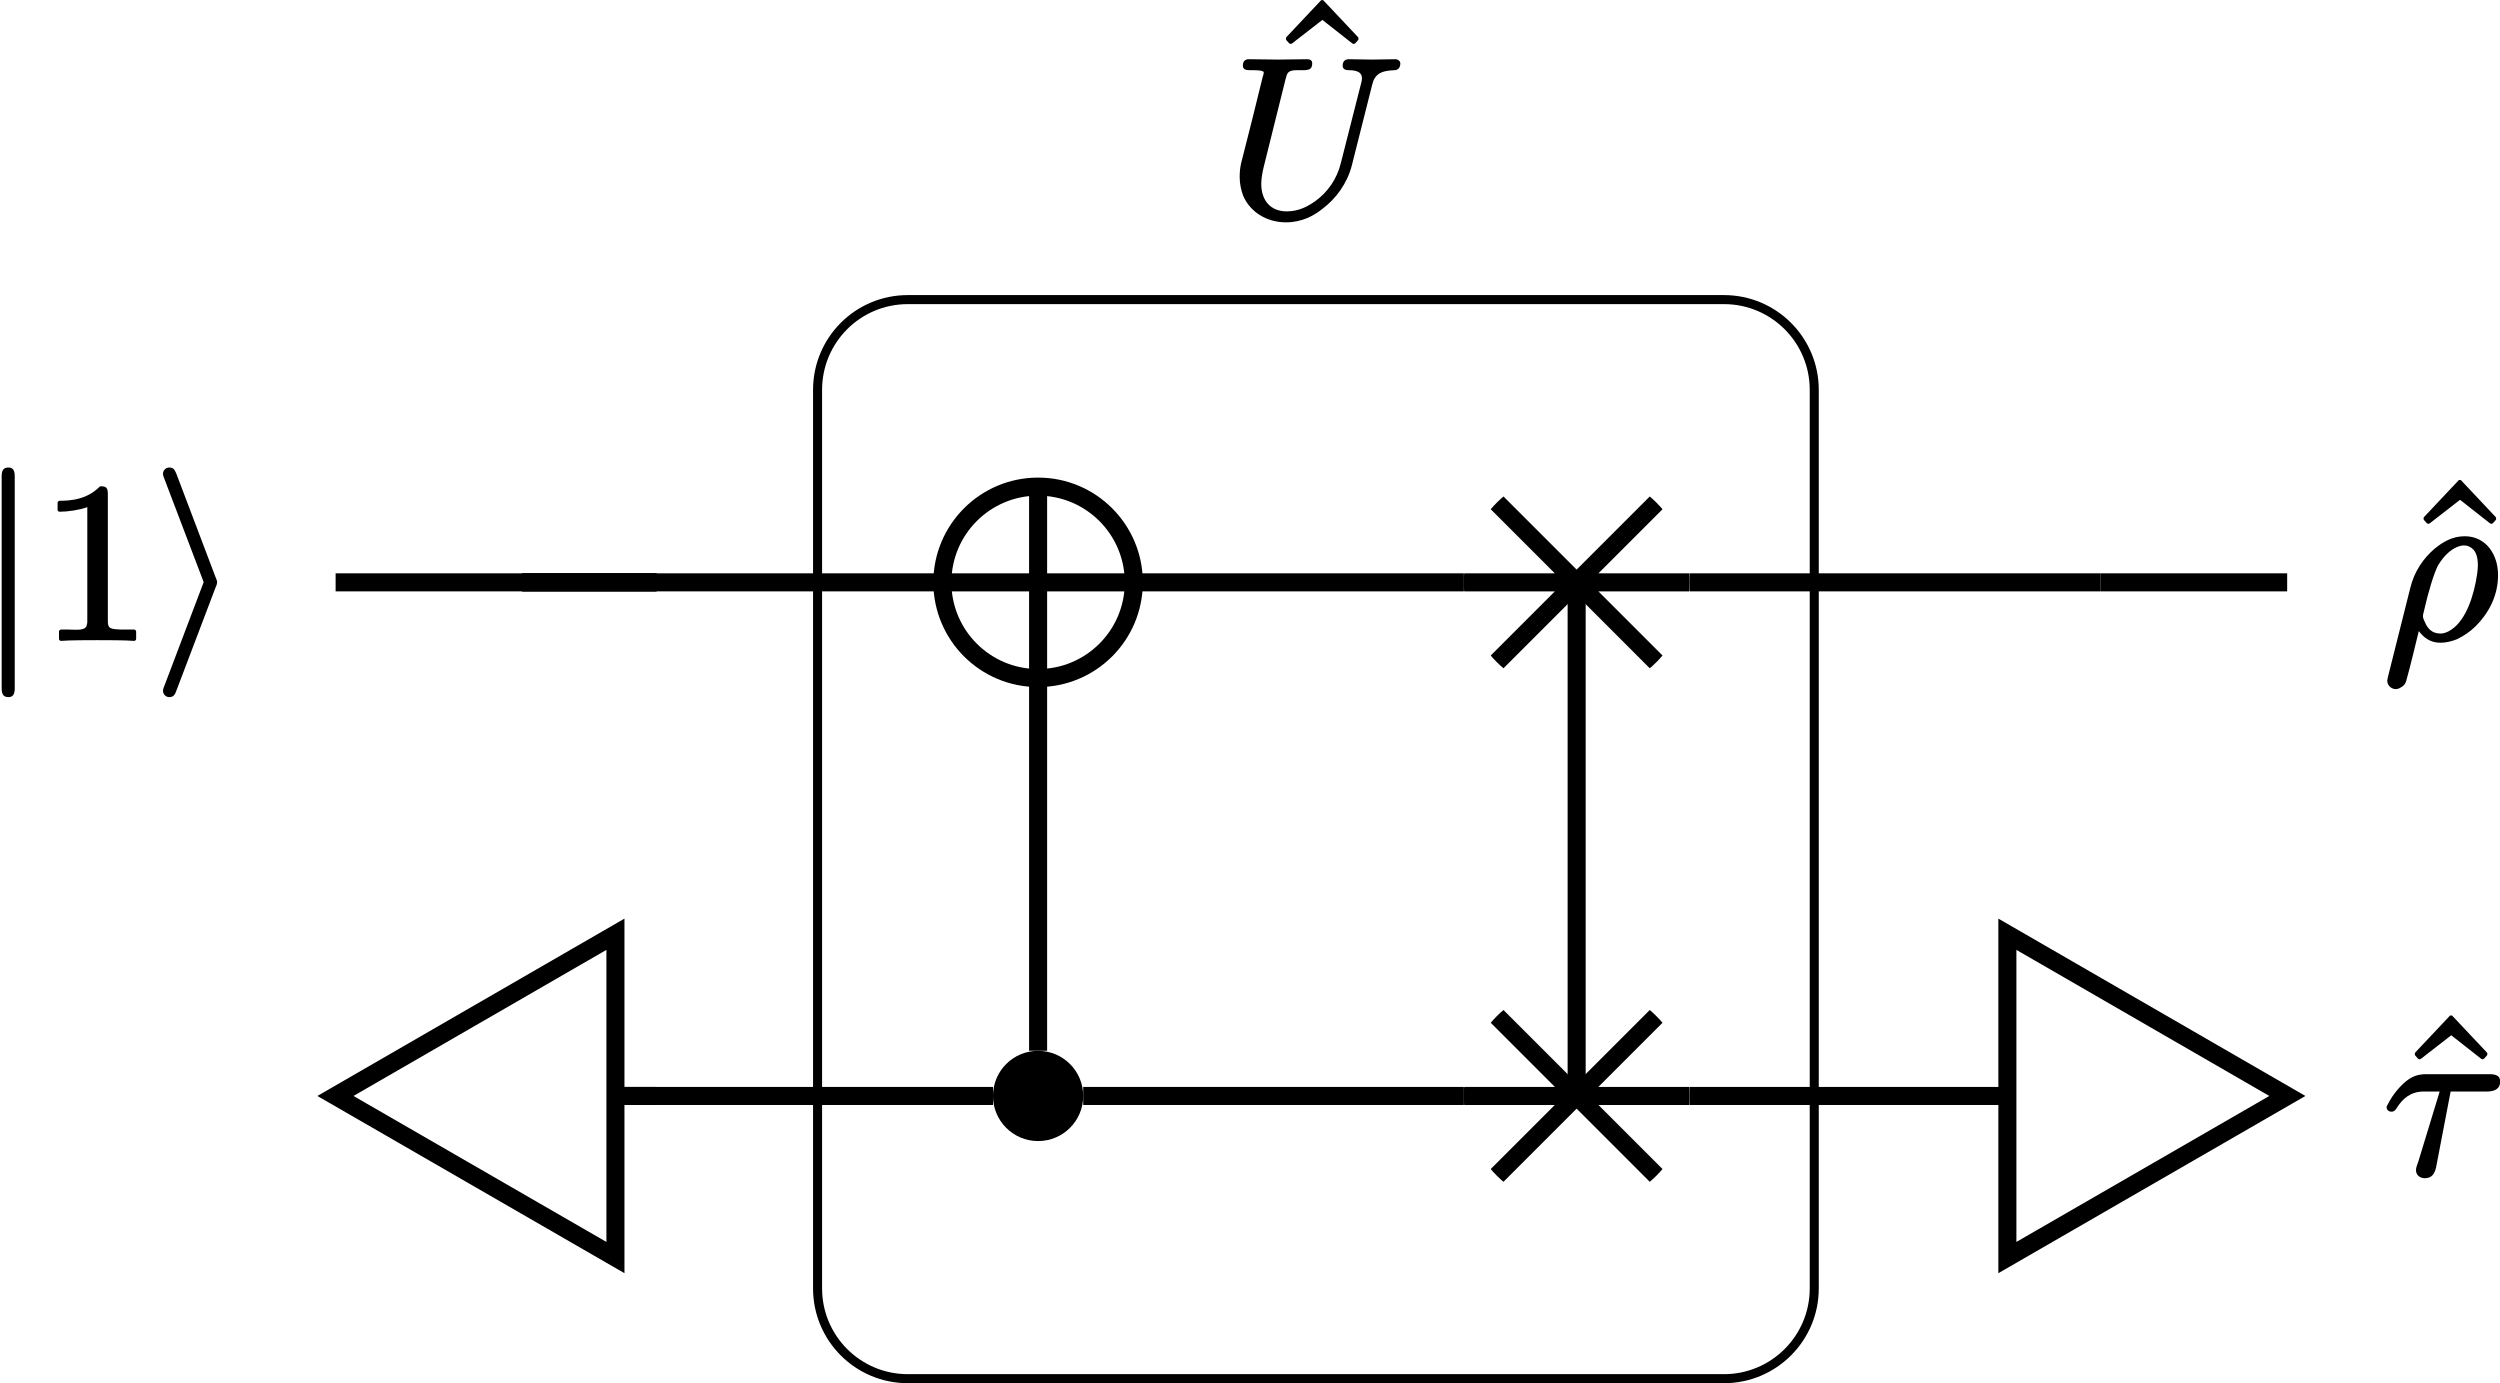 <?xml version="1.0" encoding="UTF-8"?>
<svg xmlns="http://www.w3.org/2000/svg" xmlns:xlink="http://www.w3.org/1999/xlink" width="110.394pt" height="61.092pt" viewBox="0 0 110.394 61.092">
<defs>
<g>
<g id="glyph-0-0">
<path d="M 3.875 -5.047 C 3.906 -5.047 3.922 -5.062 3.953 -5.078 L 4.078 -5.219 C 4.094 -5.234 4.094 -5.266 4.094 -5.281 C 4.094 -5.297 4.094 -5.328 4.078 -5.344 L 2.562 -6.953 C 2.547 -6.984 2.516 -6.984 2.5 -6.984 C 2.469 -6.984 2.438 -6.984 2.422 -6.953 L 0.906 -5.344 C 0.891 -5.328 0.891 -5.297 0.891 -5.281 C 0.891 -5.266 0.891 -5.234 0.906 -5.219 L 1.031 -5.078 C 1.062 -5.062 1.078 -5.047 1.109 -5.047 C 1.125 -5.047 1.141 -5.062 1.172 -5.078 L 2.5 -6.109 L 3.812 -5.078 C 3.844 -5.062 3.859 -5.047 3.875 -5.047 Z M 3.875 -5.047 "/>
</g>
<g id="glyph-0-1">
<path d="M 4.172 0.094 C 4.234 0.094 4.266 0.047 4.266 0 L 4.266 -0.312 C 4.266 -0.359 4.234 -0.406 4.172 -0.406 L 3.859 -0.406 C 3.641 -0.406 3.469 -0.406 3.344 -0.422 C 3.094 -0.453 3.016 -0.5 3.016 -0.781 L 3.016 -6.391 C 3.016 -6.656 2.953 -6.734 2.703 -6.734 C 2.672 -6.734 2.656 -6.719 2.641 -6.703 C 2.375 -6.438 2.062 -6.281 1.781 -6.203 C 1.406 -6.094 1.062 -6.094 0.891 -6.094 C 0.844 -6.094 0.797 -6.047 0.797 -6 L 0.797 -5.688 C 0.797 -5.641 0.844 -5.609 0.891 -5.609 C 1.25 -5.609 1.781 -5.688 2.109 -5.812 L 2.109 -0.781 C 2.109 -0.734 2.109 -0.672 2.094 -0.641 C 2.062 -0.328 1.625 -0.406 1.266 -0.406 L 0.953 -0.406 C 0.891 -0.406 0.859 -0.359 0.859 -0.312 L 0.859 0 C 0.859 0.047 0.891 0.094 0.953 0.094 C 1.328 0.062 2.188 0.062 2.562 0.062 C 2.938 0.062 3.797 0.062 4.172 0.094 Z M 4.172 0.094 "/>
</g>
<g id="glyph-1-0">
<path d="M 5.125 -6.609 C 5.125 -6.453 5.25 -6.406 5.391 -6.406 C 5.797 -6.406 6.062 -6.297 5.953 -5.875 L 5.047 -2.312 C 4.875 -1.594 4.453 -1.016 3.938 -0.641 C 3.594 -0.391 3.188 -0.172 2.656 -0.172 C 1.953 -0.172 1.531 -0.641 1.531 -1.391 C 1.531 -1.594 1.578 -1.891 1.641 -2.141 L 2.609 -6.031 C 2.625 -6.094 2.641 -6.141 2.656 -6.188 C 2.734 -6.438 3 -6.406 3.359 -6.406 C 3.625 -6.406 3.781 -6.438 3.781 -6.703 C 3.781 -6.844 3.688 -6.891 3.562 -6.891 L 2.281 -6.875 L 1 -6.891 C 1 -6.891 1 -6.891 0.984 -6.891 C 0.812 -6.891 0.719 -6.797 0.719 -6.609 C 0.719 -6.422 0.875 -6.406 1.062 -6.406 C 1.078 -6.406 1.078 -6.406 1.094 -6.406 C 1.109 -6.406 1.641 -6.422 1.641 -6.312 C 1.641 -6.25 1.625 -6.188 1.594 -6.109 C 1.281 -4.828 0.969 -3.562 0.641 -2.297 C 0.594 -2.078 0.578 -1.906 0.578 -1.688 C 0.578 -1.391 0.641 -1.109 0.734 -0.859 C 1.031 -0.172 1.734 0.312 2.625 0.312 C 3.312 0.312 3.844 0.031 4.25 -0.297 C 4.828 -0.734 5.328 -1.406 5.531 -2.203 L 6.422 -5.734 C 6.453 -5.859 6.484 -5.969 6.547 -6.062 C 6.703 -6.312 6.984 -6.391 7.406 -6.406 C 7.578 -6.406 7.672 -6.531 7.672 -6.703 C 7.672 -6.812 7.562 -6.891 7.453 -6.891 C 7.109 -6.891 6.766 -6.875 6.438 -6.875 C 6.094 -6.875 5.734 -6.891 5.391 -6.891 C 5.219 -6.891 5.125 -6.781 5.125 -6.609 Z M 5.125 -6.609 "/>
</g>
<g id="glyph-1-1">
<path d="M 4.203 -3.203 C 4.203 -3.109 4.188 -2.984 4.172 -2.844 C 4.031 -1.859 3.672 -0.797 3.031 -0.375 C 2.891 -0.281 2.734 -0.203 2.547 -0.203 C 2.156 -0.203 1.969 -0.453 1.859 -0.719 C 1.812 -0.812 1.766 -0.922 1.781 -1 C 1.781 -1.016 1.781 -1.047 1.797 -1.094 C 2.031 -2.125 2.266 -2.859 2.438 -3.203 C 2.719 -3.672 3.016 -3.906 3.266 -4.016 C 3.406 -4.078 3.516 -4.094 3.594 -4.094 C 3.672 -4.094 3.75 -4.078 3.812 -4.047 C 4.094 -3.922 4.203 -3.641 4.203 -3.203 Z M 0.578 2.25 C 0.703 2.25 0.781 2.188 0.859 2.141 C 1 2.031 1 2 1.047 1.859 C 1.219 1.25 1.422 0.391 1.594 -0.312 C 1.797 -0.047 2.078 0.203 2.547 0.203 C 2.797 0.203 3.047 0.141 3.281 0.047 C 3.578 -0.094 3.875 -0.297 4.109 -0.531 C 4.625 -1.047 5.094 -1.812 5.094 -2.781 C 5.094 -3.266 4.953 -3.656 4.734 -3.953 C 4.5 -4.266 4.125 -4.5 3.625 -4.5 C 3.062 -4.5 2.641 -4.234 2.297 -3.953 C 1.797 -3.531 1.391 -2.938 1.219 -2.219 L 0.234 1.703 C 0.203 1.828 0.203 1.875 0.203 1.891 C 0.203 2.078 0.375 2.25 0.578 2.25 Z M 0.578 2.25 "/>
</g>
<g id="glyph-1-2">
<path d="M 4.703 -4.391 L 1.906 -4.391 C 1.734 -4.391 1.531 -4.359 1.391 -4.297 C 0.922 -4.109 0.438 -3.5 0.219 -3.047 C 0.203 -3.016 0.172 -2.984 0.172 -2.938 C 0.172 -2.812 0.266 -2.734 0.391 -2.734 C 0.516 -2.734 0.578 -2.828 0.625 -2.906 C 0.875 -3.297 1.219 -3.625 1.812 -3.625 L 2.516 -3.625 L 1.578 -0.547 C 1.547 -0.438 1.469 -0.281 1.469 -0.156 C 1.469 0.062 1.641 0.203 1.859 0.203 C 2.188 0.203 2.297 -0.016 2.359 -0.281 L 3 -3.625 L 4.609 -3.625 C 4.922 -3.625 5.188 -3.734 5.188 -4.062 C 5.188 -4.344 4.969 -4.391 4.703 -4.391 Z M 4.703 -4.391 "/>
</g>
<g id="glyph-2-0">
<path d="M 1.391 -7.562 C 1.141 -7.562 1.094 -7.391 1.094 -7.156 L 1.094 2.172 C 1.094 2.406 1.141 2.578 1.391 2.578 C 1.625 2.578 1.672 2.406 1.672 2.172 L 1.672 -7.156 C 1.672 -7.391 1.625 -7.562 1.391 -7.562 Z M 1.391 -7.562 "/>
</g>
<g id="glyph-2-1">
<path d="M 2.859 -2.5 C 2.859 -2.5 2.859 -2.578 2.797 -2.703 L 1.062 -7.281 C 1 -7.422 0.953 -7.562 0.75 -7.562 C 0.594 -7.562 0.469 -7.438 0.469 -7.281 C 0.469 -7.266 0.469 -7.203 0.531 -7.062 L 2.266 -2.5 L 0.531 2.078 C 0.469 2.219 0.469 2.281 0.469 2.297 C 0.469 2.453 0.594 2.578 0.75 2.578 C 0.938 2.578 1 2.453 1.047 2.328 L 2.797 -2.281 C 2.859 -2.406 2.859 -2.484 2.859 -2.5 Z M 2.859 -2.5 "/>
</g>
</g>
<clipPath id="clip-0">
<path clip-rule="nonzero" d="M 30 7 L 86 7 L 86 61.094 L 30 61.094 Z M 30 7 "/>
</clipPath>
<clipPath id="clip-1">
<path clip-rule="nonzero" d="M 41 21 L 51 21 L 51 30 L 41 30 Z M 41 21 "/>
</clipPath>
<clipPath id="clip-2">
<path clip-rule="nonzero" d="M 50.066 25.715 C 50.066 23.383 48.176 21.488 45.84 21.488 C 43.504 21.488 41.613 23.383 41.613 25.715 C 41.613 28.051 43.504 29.941 45.84 29.941 C 48.176 29.941 50.066 28.051 50.066 25.715 Z M 50.066 25.715 "/>
</clipPath>
<clipPath id="clip-3">
<path clip-rule="nonzero" d="M 64 20 L 75 20 L 75 31 L 64 31 Z M 64 20 "/>
</clipPath>
<clipPath id="clip-4">
<path clip-rule="nonzero" d="M 74.602 25.715 C 74.602 22.965 72.371 20.734 69.621 20.734 C 66.867 20.734 64.637 22.965 64.637 25.715 C 64.637 28.469 66.867 30.699 69.621 30.699 C 72.371 30.699 74.602 28.469 74.602 25.715 Z M 74.602 25.715 "/>
</clipPath>
<clipPath id="clip-5">
<path clip-rule="nonzero" d="M 64 43 L 75 43 L 75 54 L 64 54 Z M 64 43 "/>
</clipPath>
<clipPath id="clip-6">
<path clip-rule="nonzero" d="M 74.602 48.395 C 74.602 45.641 72.371 43.41 69.621 43.41 C 66.867 43.41 64.637 45.641 64.637 48.395 C 64.637 51.145 66.867 53.375 69.621 53.375 C 72.371 53.375 74.602 51.145 74.602 48.395 Z M 74.602 48.395 "/>
</clipPath>
<clipPath id="clip-7">
<path clip-rule="nonzero" d="M 107 21 L 110.395 21 L 110.395 24 L 107 24 Z M 107 21 "/>
</clipPath>
<clipPath id="clip-8">
<path clip-rule="nonzero" d="M 105 23 L 110.395 23 L 110.395 31 L 105 31 Z M 105 23 "/>
</clipPath>
<clipPath id="clip-9">
<path clip-rule="nonzero" d="M 3 29 L 39 29 L 39 61.094 L 3 61.094 Z M 3 29 "/>
</clipPath>
<clipPath id="clip-10">
<path clip-rule="nonzero" d="M 77 29 L 110.395 29 L 110.395 61.094 L 77 61.094 Z M 77 29 "/>
</clipPath>
<clipPath id="clip-11">
<path clip-rule="nonzero" d="M 105 47 L 110.395 47 L 110.395 53 L 105 53 Z M 105 47 "/>
</clipPath>
</defs>
<g clip-path="url(#clip-0)">
<path fill="none" stroke-width="0.399" stroke-linecap="butt" stroke-linejoin="miter" stroke="rgb(0%, 0%, 0%)" stroke-opacity="1" stroke-miterlimit="10" d="M 18.221 23.824 L -17.822 23.824 C -20.025 23.824 -21.806 22.042 -21.806 19.839 L -21.806 -19.841 C -21.806 -22.04 -20.025 -23.825 -17.822 -23.825 L 18.221 -23.825 C 20.42 -23.825 22.205 -22.04 22.205 -19.841 L 22.205 19.839 C 22.205 22.042 20.42 23.824 18.221 23.824 Z M 18.221 23.824 " transform="matrix(1, 0, 0, -1, 57.908, 37.054)"/>
</g>
<g fill="rgb(0%, 0%, 0%)" fill-opacity="1">
<use xlink:href="#glyph-0-0" x="55.893" y="6.988"/>
</g>
<g fill="rgb(0%, 0%, 0%)" fill-opacity="1">
<use xlink:href="#glyph-1-0" x="54.163" y="9.506"/>
</g>
<g clip-path="url(#clip-1)">
<g clip-path="url(#clip-2)">
<path fill="none" stroke-width="0.797" stroke-linecap="butt" stroke-linejoin="miter" stroke="rgb(0%, 0%, 0%)" stroke-opacity="1" stroke-miterlimit="10" d="M -0 4.228 L -0 -4.225 M -4.227 0.001 L 4.226 0.001 " transform="matrix(1, 0, 0, -1, 45.84, 25.716)"/>
</g>
</g>
<path fill="none" stroke-width="0.797" stroke-linecap="butt" stroke-linejoin="miter" stroke="rgb(0%, 0%, 0%)" stroke-opacity="1" stroke-miterlimit="10" d="M 4.226 0.001 C 4.226 2.333 2.336 4.228 -0 4.228 C -2.336 4.228 -4.227 2.333 -4.227 0.001 C -4.227 -2.335 -2.336 -4.225 -0 -4.225 C 2.336 -4.225 4.226 -2.335 4.226 0.001 Z M 4.226 0.001 " transform="matrix(1, 0, 0, -1, 45.84, 25.716)"/>
<g clip-path="url(#clip-3)">
<g clip-path="url(#clip-4)">
<path fill="none" stroke-width="0.797" stroke-linecap="butt" stroke-linejoin="miter" stroke="rgb(0%, 0%, 0%)" stroke-opacity="1" stroke-miterlimit="10" d="M 4.982 -4.983 L -4.983 4.982 M -4.983 -4.983 L 4.982 4.982 M -4.983 0.001 L 4.982 0.001 " transform="matrix(1, 0, 0, -1, 69.62, 25.716)"/>
</g>
</g>
<path fill-rule="nonzero" fill="rgb(0%, 0%, 0%)" fill-opacity="1" d="M 47.832 48.395 C 47.832 47.293 46.941 46.402 45.84 46.402 C 44.738 46.402 43.848 47.293 43.848 48.395 C 43.848 49.492 44.738 50.387 45.84 50.387 C 46.941 50.387 47.832 49.492 47.832 48.395 Z M 47.832 48.395 "/>
<g clip-path="url(#clip-5)">
<g clip-path="url(#clip-6)">
<path fill="none" stroke-width="0.797" stroke-linecap="butt" stroke-linejoin="miter" stroke="rgb(0%, 0%, 0%)" stroke-opacity="1" stroke-miterlimit="10" d="M 4.982 -4.982 L -4.983 4.983 M -4.983 -4.982 L 4.982 4.983 M -4.983 -0.002 L 4.982 -0.002 " transform="matrix(1, 0, 0, -1, 69.62, 48.393)"/>
</g>
</g>
<path fill="none" stroke-width="0.797" stroke-linecap="butt" stroke-linejoin="miter" stroke="rgb(0%, 0%, 0%)" stroke-opacity="1" stroke-miterlimit="10" d="M -28.916 11.339 L -43.088 11.339 " transform="matrix(1, 0, 0, -1, 57.908, 37.054)"/>
<path fill="none" stroke-width="0.797" stroke-linecap="butt" stroke-linejoin="miter" stroke="rgb(0%, 0%, 0%)" stroke-opacity="1" stroke-miterlimit="10" d="M -34.853 11.339 L -28.916 11.339 " transform="matrix(1, 0, 0, -1, 57.908, 37.054)"/>
<path fill="none" stroke-width="0.797" stroke-linecap="butt" stroke-linejoin="miter" stroke="rgb(0%, 0%, 0%)" stroke-opacity="1" stroke-miterlimit="10" d="M -16.295 11.339 L -34.853 11.339 " transform="matrix(1, 0, 0, -1, 57.908, 37.054)"/>
<path fill="none" stroke-width="0.797" stroke-linecap="butt" stroke-linejoin="miter" stroke="rgb(0%, 0%, 0%)" stroke-opacity="1" stroke-miterlimit="10" d="M 6.733 11.339 L -7.842 11.339 " transform="matrix(1, 0, 0, -1, 57.908, 37.054)"/>
<path fill="none" stroke-width="0.797" stroke-linecap="butt" stroke-linejoin="miter" stroke="rgb(0%, 0%, 0%)" stroke-opacity="1" stroke-miterlimit="10" d="M 11.713 11.339 L 11.713 -11.341 " transform="matrix(1, 0, 0, -1, 57.908, 37.054)"/>
<path fill="none" stroke-width="0.797" stroke-linecap="butt" stroke-linejoin="miter" stroke="rgb(0%, 0%, 0%)" stroke-opacity="1" stroke-miterlimit="10" d="M 34.854 11.339 L 16.694 11.339 " transform="matrix(1, 0, 0, -1, 57.908, 37.054)"/>
<path fill="none" stroke-width="0.797" stroke-linecap="butt" stroke-linejoin="miter" stroke="rgb(0%, 0%, 0%)" stroke-opacity="1" stroke-miterlimit="10" d="M 43.088 11.339 L 34.854 11.339 " transform="matrix(1, 0, 0, -1, 57.908, 37.054)"/>
<path fill="none" stroke-width="0.797" stroke-linecap="butt" stroke-linejoin="miter" stroke="rgb(0%, 0%, 0%)" stroke-opacity="1" stroke-miterlimit="10" d="M -30.869 -11.341 L -28.916 -11.341 " transform="matrix(1, 0, 0, -1, 57.908, 37.054)"/>
<path fill="none" stroke-width="0.797" stroke-linecap="butt" stroke-linejoin="miter" stroke="rgb(0%, 0%, 0%)" stroke-opacity="1" stroke-miterlimit="10" d="M -14.06 -11.341 L -30.869 -11.341 " transform="matrix(1, 0, 0, -1, 57.908, 37.054)"/>
<path fill="none" stroke-width="0.797" stroke-linecap="butt" stroke-linejoin="miter" stroke="rgb(0%, 0%, 0%)" stroke-opacity="1" stroke-miterlimit="10" d="M -12.068 -9.344 L -12.068 7.113 " transform="matrix(1, 0, 0, -1, 57.908, 37.054)"/>
<path fill="none" stroke-width="0.797" stroke-linecap="butt" stroke-linejoin="miter" stroke="rgb(0%, 0%, 0%)" stroke-opacity="1" stroke-miterlimit="10" d="M 6.733 -11.341 L -10.076 -11.341 " transform="matrix(1, 0, 0, -1, 57.908, 37.054)"/>
<path fill="none" stroke-width="0.797" stroke-linecap="butt" stroke-linejoin="miter" stroke="rgb(0%, 0%, 0%)" stroke-opacity="1" stroke-miterlimit="10" d="M 30.865 -11.341 L 16.694 -11.341 " transform="matrix(1, 0, 0, -1, 57.908, 37.054)"/>
<g fill="rgb(0%, 0%, 0%)" fill-opacity="1">
<use xlink:href="#glyph-2-0" x="-1.021" y="28.206"/>
</g>
<g fill="rgb(0%, 0%, 0%)" fill-opacity="1">
<use xlink:href="#glyph-0-1" x="1.746" y="28.206"/>
</g>
<g fill="rgb(0%, 0%, 0%)" fill-opacity="1">
<use xlink:href="#glyph-2-1" x="6.728" y="28.206"/>
</g>
<g clip-path="url(#clip-7)">
<g fill="rgb(0%, 0%, 0%)" fill-opacity="1">
<use xlink:href="#glyph-0-0" x="106.129" y="28.179"/>
</g>
</g>
<g clip-path="url(#clip-8)">
<g fill="rgb(0%, 0%, 0%)" fill-opacity="1">
<use xlink:href="#glyph-1-1" x="105.214" y="28.179"/>
</g>
</g>
<path fill-rule="nonzero" fill="rgb(100%, 100%, 100%)" fill-opacity="0" d="M 27.176 41.254 L 14.812 48.395 L 27.176 55.531 Z M 27.176 41.254 "/>
<g clip-path="url(#clip-9)">
<path fill="none" stroke-width="0.797" stroke-linecap="butt" stroke-linejoin="miter" stroke="rgb(0%, 0%, 0%)" stroke-opacity="1" stroke-miterlimit="10" d="M -30.732 -4.2 L -43.096 -11.341 L -30.732 -18.477 Z M -30.732 -4.2 " transform="matrix(1, 0, 0, -1, 57.908, 37.054)"/>
</g>
<path fill-rule="nonzero" fill="rgb(100%, 100%, 100%)" fill-opacity="0" d="M 88.641 41.254 L 88.641 55.531 L 101.004 48.395 Z M 88.641 41.254 "/>
<g clip-path="url(#clip-10)">
<path fill="none" stroke-width="0.797" stroke-linecap="butt" stroke-linejoin="miter" stroke="rgb(0%, 0%, 0%)" stroke-opacity="1" stroke-miterlimit="10" d="M 30.733 -4.2 L 30.733 -18.477 L 43.096 -11.341 Z M 30.733 -4.2 " transform="matrix(1, 0, 0, -1, 57.908, 37.054)"/>
</g>
<g fill="rgb(0%, 0%, 0%)" fill-opacity="1">
<use xlink:href="#glyph-0-0" x="105.741" y="51.824"/>
</g>
<g clip-path="url(#clip-11)">
<g fill="rgb(0%, 0%, 0%)" fill-opacity="1">
<use xlink:href="#glyph-1-2" x="105.214" y="51.824"/>
</g>
</g>
</svg>
